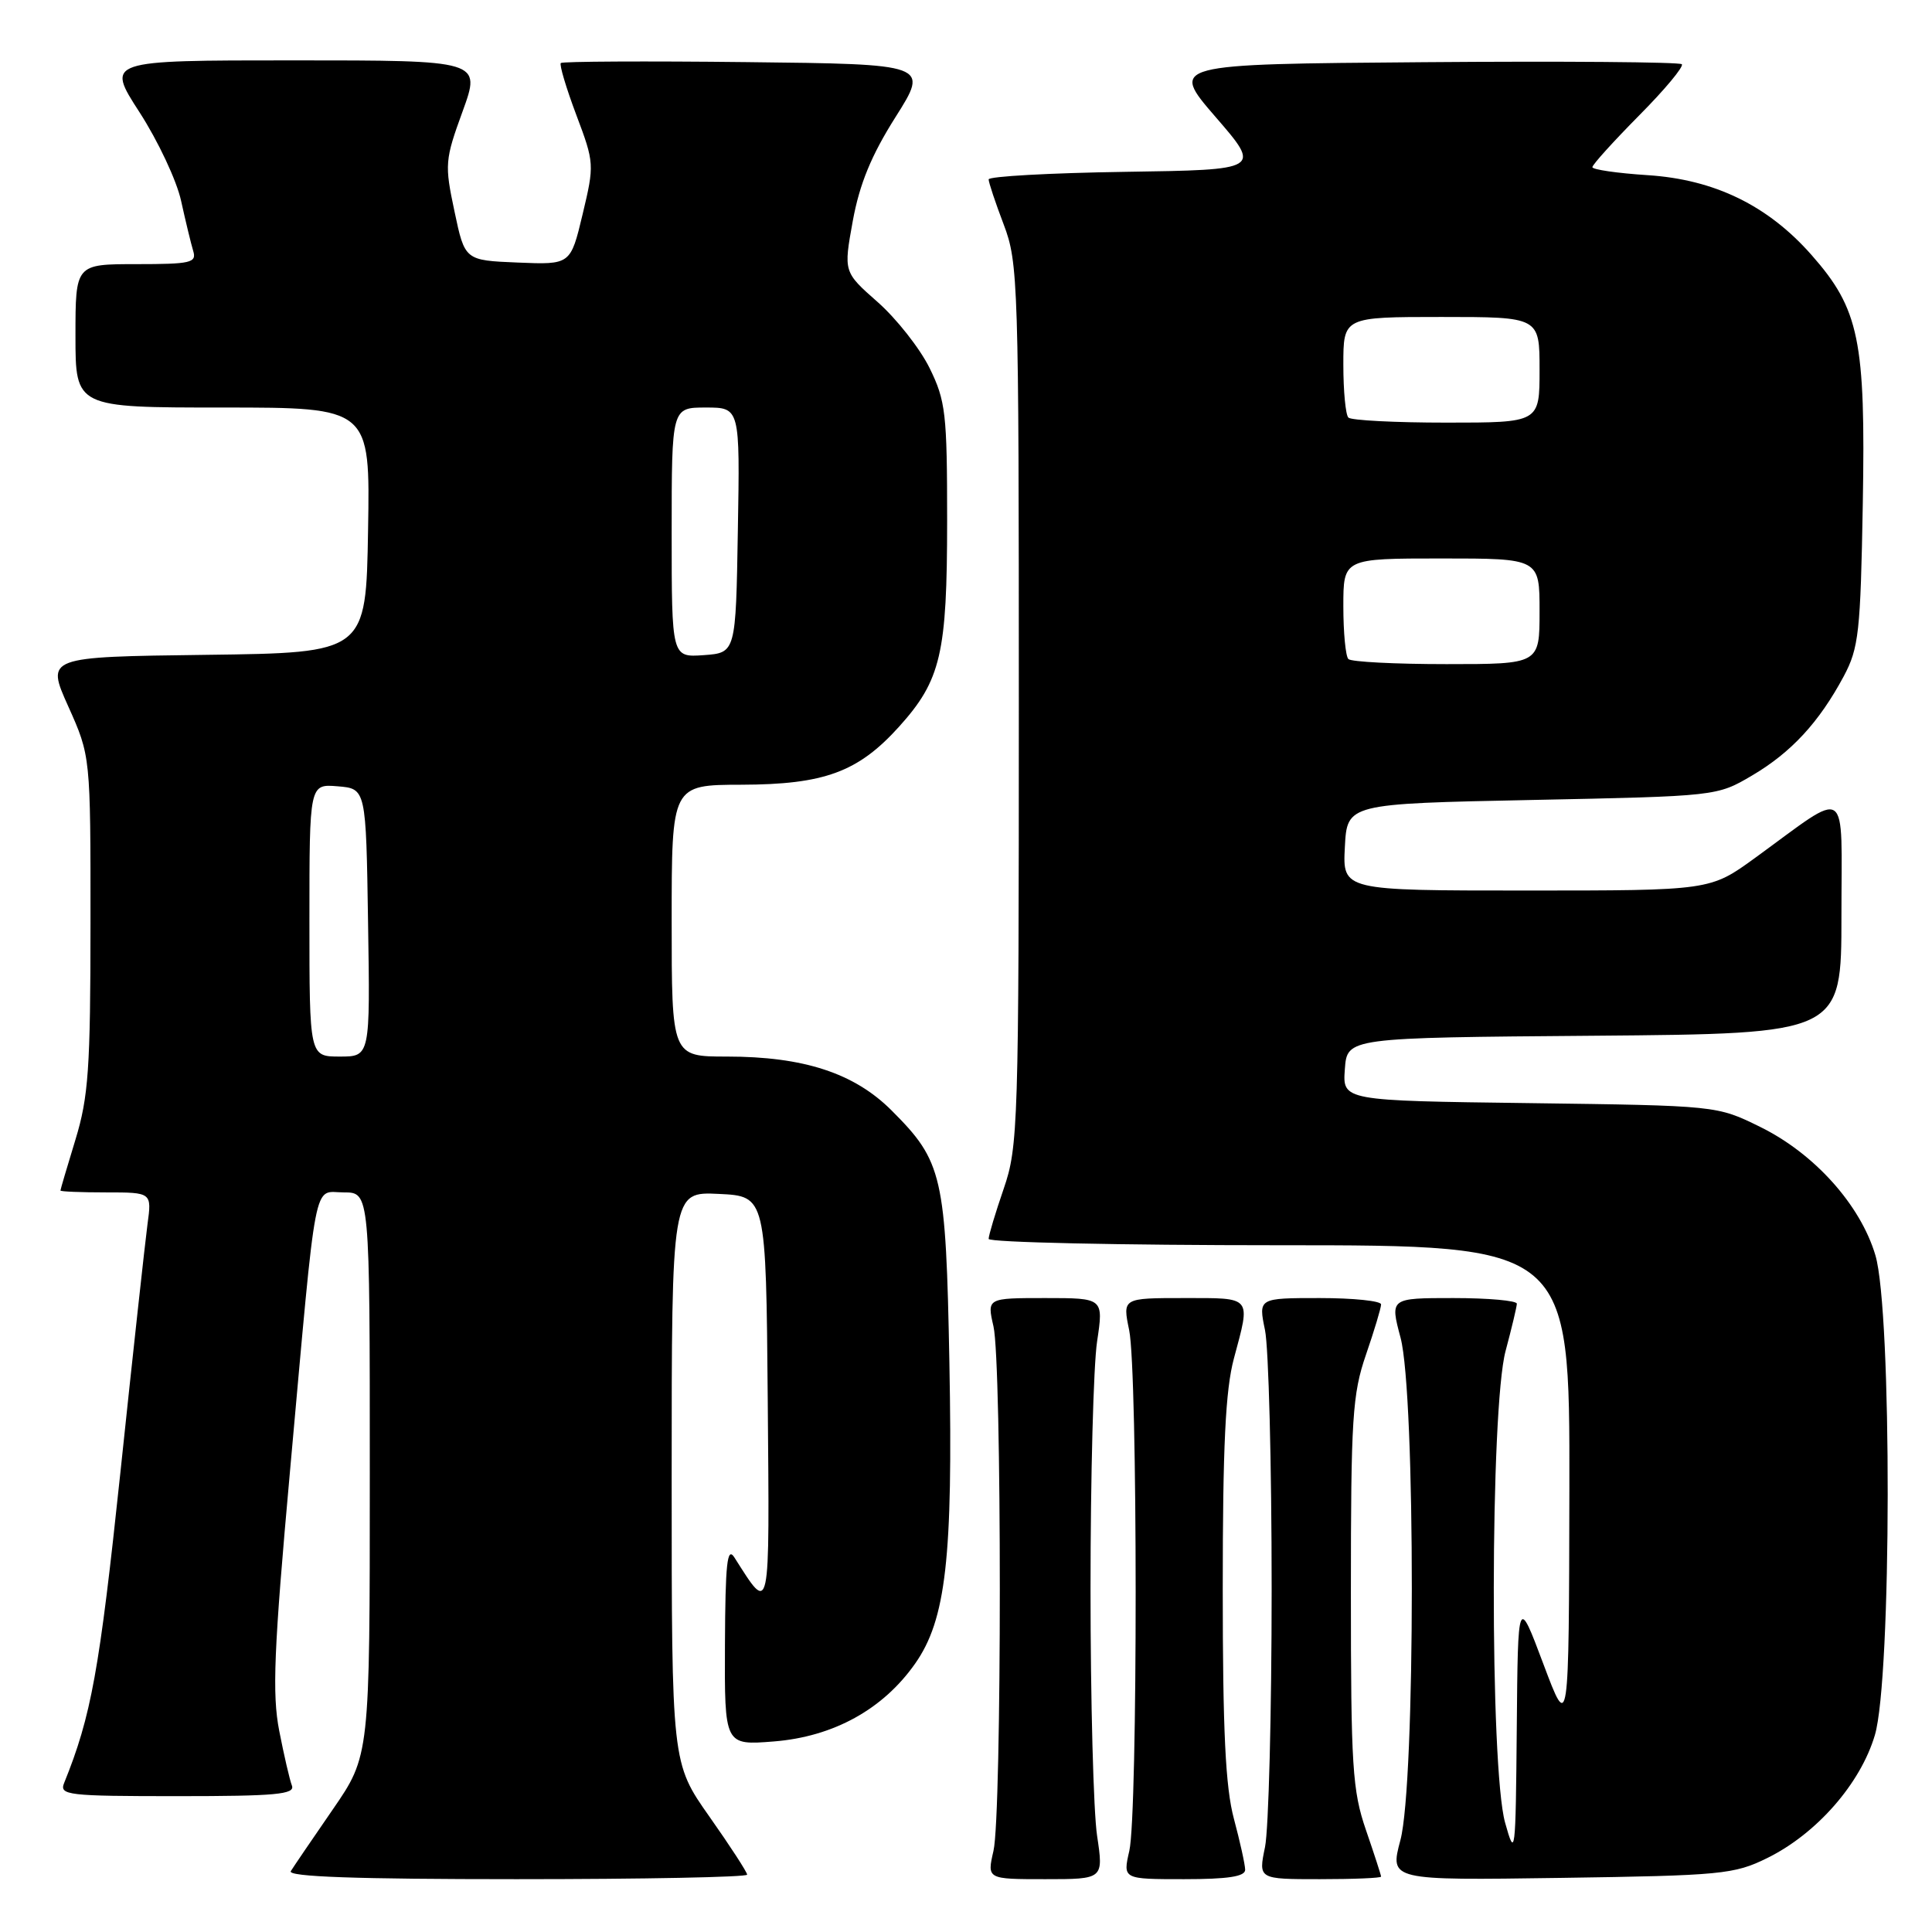<?xml version="1.0" encoding="UTF-8" standalone="no"?>
<!DOCTYPE svg PUBLIC "-//W3C//DTD SVG 1.1//EN" "http://www.w3.org/Graphics/SVG/1.1/DTD/svg11.dtd" >
<svg xmlns="http://www.w3.org/2000/svg" xmlns:xlink="http://www.w3.org/1999/xlink" version="1.1" viewBox="0 0 256 256">
 <g >
 <path fill="currentColor"
d=" M 99.00 248.40 C 99.00 248.08 96.75 244.61 94.00 240.71 C 89.00 233.61 89.00 233.61 89.00 195.76 C 89.00 157.90 89.00 157.90 95.25 158.20 C 101.50 158.50 101.50 158.50 101.73 185.50 C 101.97 214.66 102.13 213.93 97.31 206.37 C 96.35 204.87 96.11 207.13 96.06 217.89 C 96.00 231.27 96.00 231.27 102.55 230.75 C 110.43 230.12 117.00 226.50 121.25 220.45 C 125.35 214.62 126.28 206.44 125.80 180.57 C 125.33 155.73 124.91 153.91 118.14 147.14 C 113.19 142.19 106.49 140.00 96.32 140.00 C 89.00 140.00 89.00 140.00 89.00 122.00 C 89.00 104.00 89.00 104.00 98.25 103.98 C 109.22 103.95 113.71 102.30 119.13 96.29 C 124.68 90.13 125.50 86.62 125.50 69.00 C 125.50 54.78 125.31 53.11 123.17 48.76 C 121.88 46.15 118.79 42.23 116.30 40.03 C 111.77 36.04 111.77 36.04 113.00 29.27 C 113.90 24.36 115.46 20.57 118.67 15.50 C 123.09 8.50 123.09 8.50 98.90 8.23 C 85.59 8.08 74.53 8.14 74.31 8.35 C 74.10 8.57 75.02 11.66 76.36 15.22 C 78.76 21.59 78.77 21.81 77.20 28.39 C 75.60 35.08 75.60 35.08 68.60 34.79 C 61.59 34.50 61.59 34.50 60.22 28.00 C 58.90 21.79 58.95 21.20 61.30 14.75 C 63.75 8.00 63.75 8.00 38.90 8.00 C 14.04 8.00 14.04 8.00 18.49 14.88 C 20.93 18.66 23.42 23.94 24.00 26.63 C 24.59 29.31 25.31 32.29 25.60 33.25 C 26.08 34.82 25.29 35.00 18.07 35.00 C 10.00 35.00 10.00 35.00 10.00 44.50 C 10.00 54.00 10.00 54.00 29.52 54.00 C 49.05 54.00 49.05 54.00 48.77 70.25 C 48.50 86.50 48.50 86.50 27.30 86.77 C 6.10 87.04 6.10 87.04 9.05 93.61 C 12.00 100.19 12.00 100.19 11.99 122.34 C 11.99 141.58 11.72 145.36 10.00 151.00 C 8.91 154.57 8.01 157.61 8.01 157.75 C 8.00 157.89 10.73 158.00 14.06 158.00 C 20.12 158.00 20.12 158.00 19.54 162.25 C 19.23 164.59 17.60 179.43 15.94 195.23 C 13.17 221.42 12.09 227.38 8.50 236.25 C 7.84 237.87 8.93 238.00 23.50 238.00 C 36.55 238.00 39.12 237.76 38.68 236.60 C 38.38 235.83 37.63 232.57 37.00 229.35 C 36.05 224.48 36.28 218.72 38.42 195.00 C 42.04 154.86 41.43 158.00 45.56 158.00 C 49.00 158.00 49.00 158.00 49.00 195.32 C 49.00 232.64 49.00 232.64 44.09 239.77 C 41.39 243.68 38.89 247.36 38.53 247.94 C 38.08 248.68 47.26 249.00 68.44 249.00 C 85.25 249.00 99.00 248.73 99.00 248.40 Z  M 145.37 243.25 C 144.89 240.09 144.50 225.35 144.50 210.50 C 144.50 195.65 144.89 180.91 145.37 177.75 C 146.23 172.00 146.23 172.00 138.50 172.00 C 130.78 172.00 130.78 172.00 131.64 175.75 C 132.76 180.63 132.76 240.37 131.64 245.25 C 130.78 249.00 130.78 249.00 138.50 249.00 C 146.23 249.00 146.23 249.00 145.37 243.25 Z  M 164.99 247.75 C 164.98 247.06 164.31 244.03 163.50 241.00 C 162.38 236.84 162.02 229.39 162.02 210.50 C 162.02 191.61 162.38 184.16 163.50 180.00 C 165.73 171.68 166.00 172.00 156.87 172.00 C 148.74 172.00 148.74 172.00 149.62 176.25 C 150.76 181.74 150.77 240.33 149.64 245.25 C 148.78 249.00 148.78 249.00 156.89 249.00 C 162.72 249.00 165.00 248.65 164.99 247.75 Z  M 183.00 248.66 C 183.00 248.47 182.10 245.70 181.00 242.50 C 179.20 237.28 179.00 234.08 179.00 211.00 C 179.00 187.92 179.20 184.72 181.00 179.50 C 182.10 176.30 183.00 173.31 183.00 172.84 C 183.00 172.38 179.34 172.00 174.87 172.00 C 166.74 172.00 166.74 172.00 167.62 176.25 C 168.10 178.59 168.50 194.00 168.50 210.50 C 168.50 227.00 168.10 242.41 167.62 244.75 C 166.74 249.00 166.74 249.00 174.87 249.00 C 179.34 249.00 183.00 248.85 183.00 248.66 Z  M 234.17 246.20 C 240.71 242.98 246.53 236.34 248.43 229.91 C 250.66 222.42 250.71 173.77 248.50 166.33 C 246.52 159.65 240.40 152.83 233.21 149.31 C 227.50 146.50 227.50 146.50 202.70 146.17 C 177.89 145.85 177.89 145.85 178.20 141.67 C 178.50 137.50 178.50 137.50 211.25 137.24 C 244.00 136.97 244.00 136.97 244.00 121.37 C 244.00 103.63 245.24 104.46 232.55 113.68 C 226.60 118.00 226.60 118.00 202.25 118.00 C 177.90 118.00 177.90 118.00 178.20 112.25 C 178.50 106.50 178.50 106.50 203.00 106.00 C 227.48 105.50 227.50 105.50 232.14 102.77 C 237.34 99.71 241.03 95.72 244.30 89.62 C 246.30 85.87 246.53 83.80 246.83 66.74 C 247.21 45.09 246.36 40.96 240.05 33.80 C 234.27 27.23 227.18 23.78 218.32 23.21 C 214.29 22.95 211.00 22.47 211.00 22.15 C 211.00 21.82 213.79 18.74 217.19 15.30 C 220.60 11.87 223.14 8.81 222.85 8.51 C 222.55 8.22 207.17 8.09 188.66 8.24 C 155.02 8.50 155.02 8.50 161.07 15.50 C 167.13 22.50 167.13 22.50 149.06 22.77 C 139.13 22.92 131.00 23.37 131.00 23.77 C 131.00 24.17 131.90 26.87 133.00 29.76 C 134.92 34.80 135.00 37.45 135.00 93.35 C 135.00 149.08 134.91 151.95 133.00 157.50 C 131.90 160.70 131.00 163.69 131.00 164.16 C 131.00 164.62 148.32 165.00 169.50 165.00 C 208.00 165.00 208.00 165.00 207.95 197.25 C 207.89 229.50 207.89 229.50 204.51 220.50 C 201.13 211.50 201.13 211.50 200.98 229.00 C 200.83 245.81 200.77 246.30 199.43 241.50 C 197.40 234.19 197.45 186.64 199.50 179.00 C 200.31 175.97 200.98 173.16 200.99 172.75 C 200.99 172.34 197.22 172.00 192.59 172.00 C 184.18 172.00 184.18 172.00 185.58 177.25 C 187.58 184.78 187.57 236.28 185.56 243.83 C 184.14 249.16 184.14 249.16 206.82 248.83 C 228.10 248.52 229.79 248.36 234.17 246.20 Z  M 41.00 121.94 C 41.00 103.88 41.00 103.88 44.75 104.19 C 48.50 104.50 48.50 104.50 48.77 122.25 C 49.05 140.00 49.05 140.00 45.02 140.00 C 41.00 140.00 41.00 140.00 41.00 121.94 Z  M 89.00 70.56 C 89.00 54.00 89.00 54.00 93.52 54.00 C 98.05 54.00 98.05 54.00 97.77 70.25 C 97.50 86.50 97.50 86.50 93.25 86.81 C 89.00 87.11 89.00 87.11 89.00 70.56 Z  M 178.67 87.33 C 178.30 86.97 178.00 83.82 178.00 80.33 C 178.00 74.00 178.00 74.00 191.00 74.00 C 204.00 74.00 204.00 74.00 204.00 81.00 C 204.00 88.00 204.00 88.00 191.67 88.00 C 184.88 88.00 179.03 87.70 178.67 87.33 Z  M 178.67 55.33 C 178.30 54.97 178.00 51.82 178.00 48.33 C 178.00 42.00 178.00 42.00 191.00 42.00 C 204.00 42.00 204.00 42.00 204.00 49.00 C 204.00 56.00 204.00 56.00 191.67 56.00 C 184.88 56.00 179.03 55.70 178.67 55.33 Z "/>
</g>
</svg>